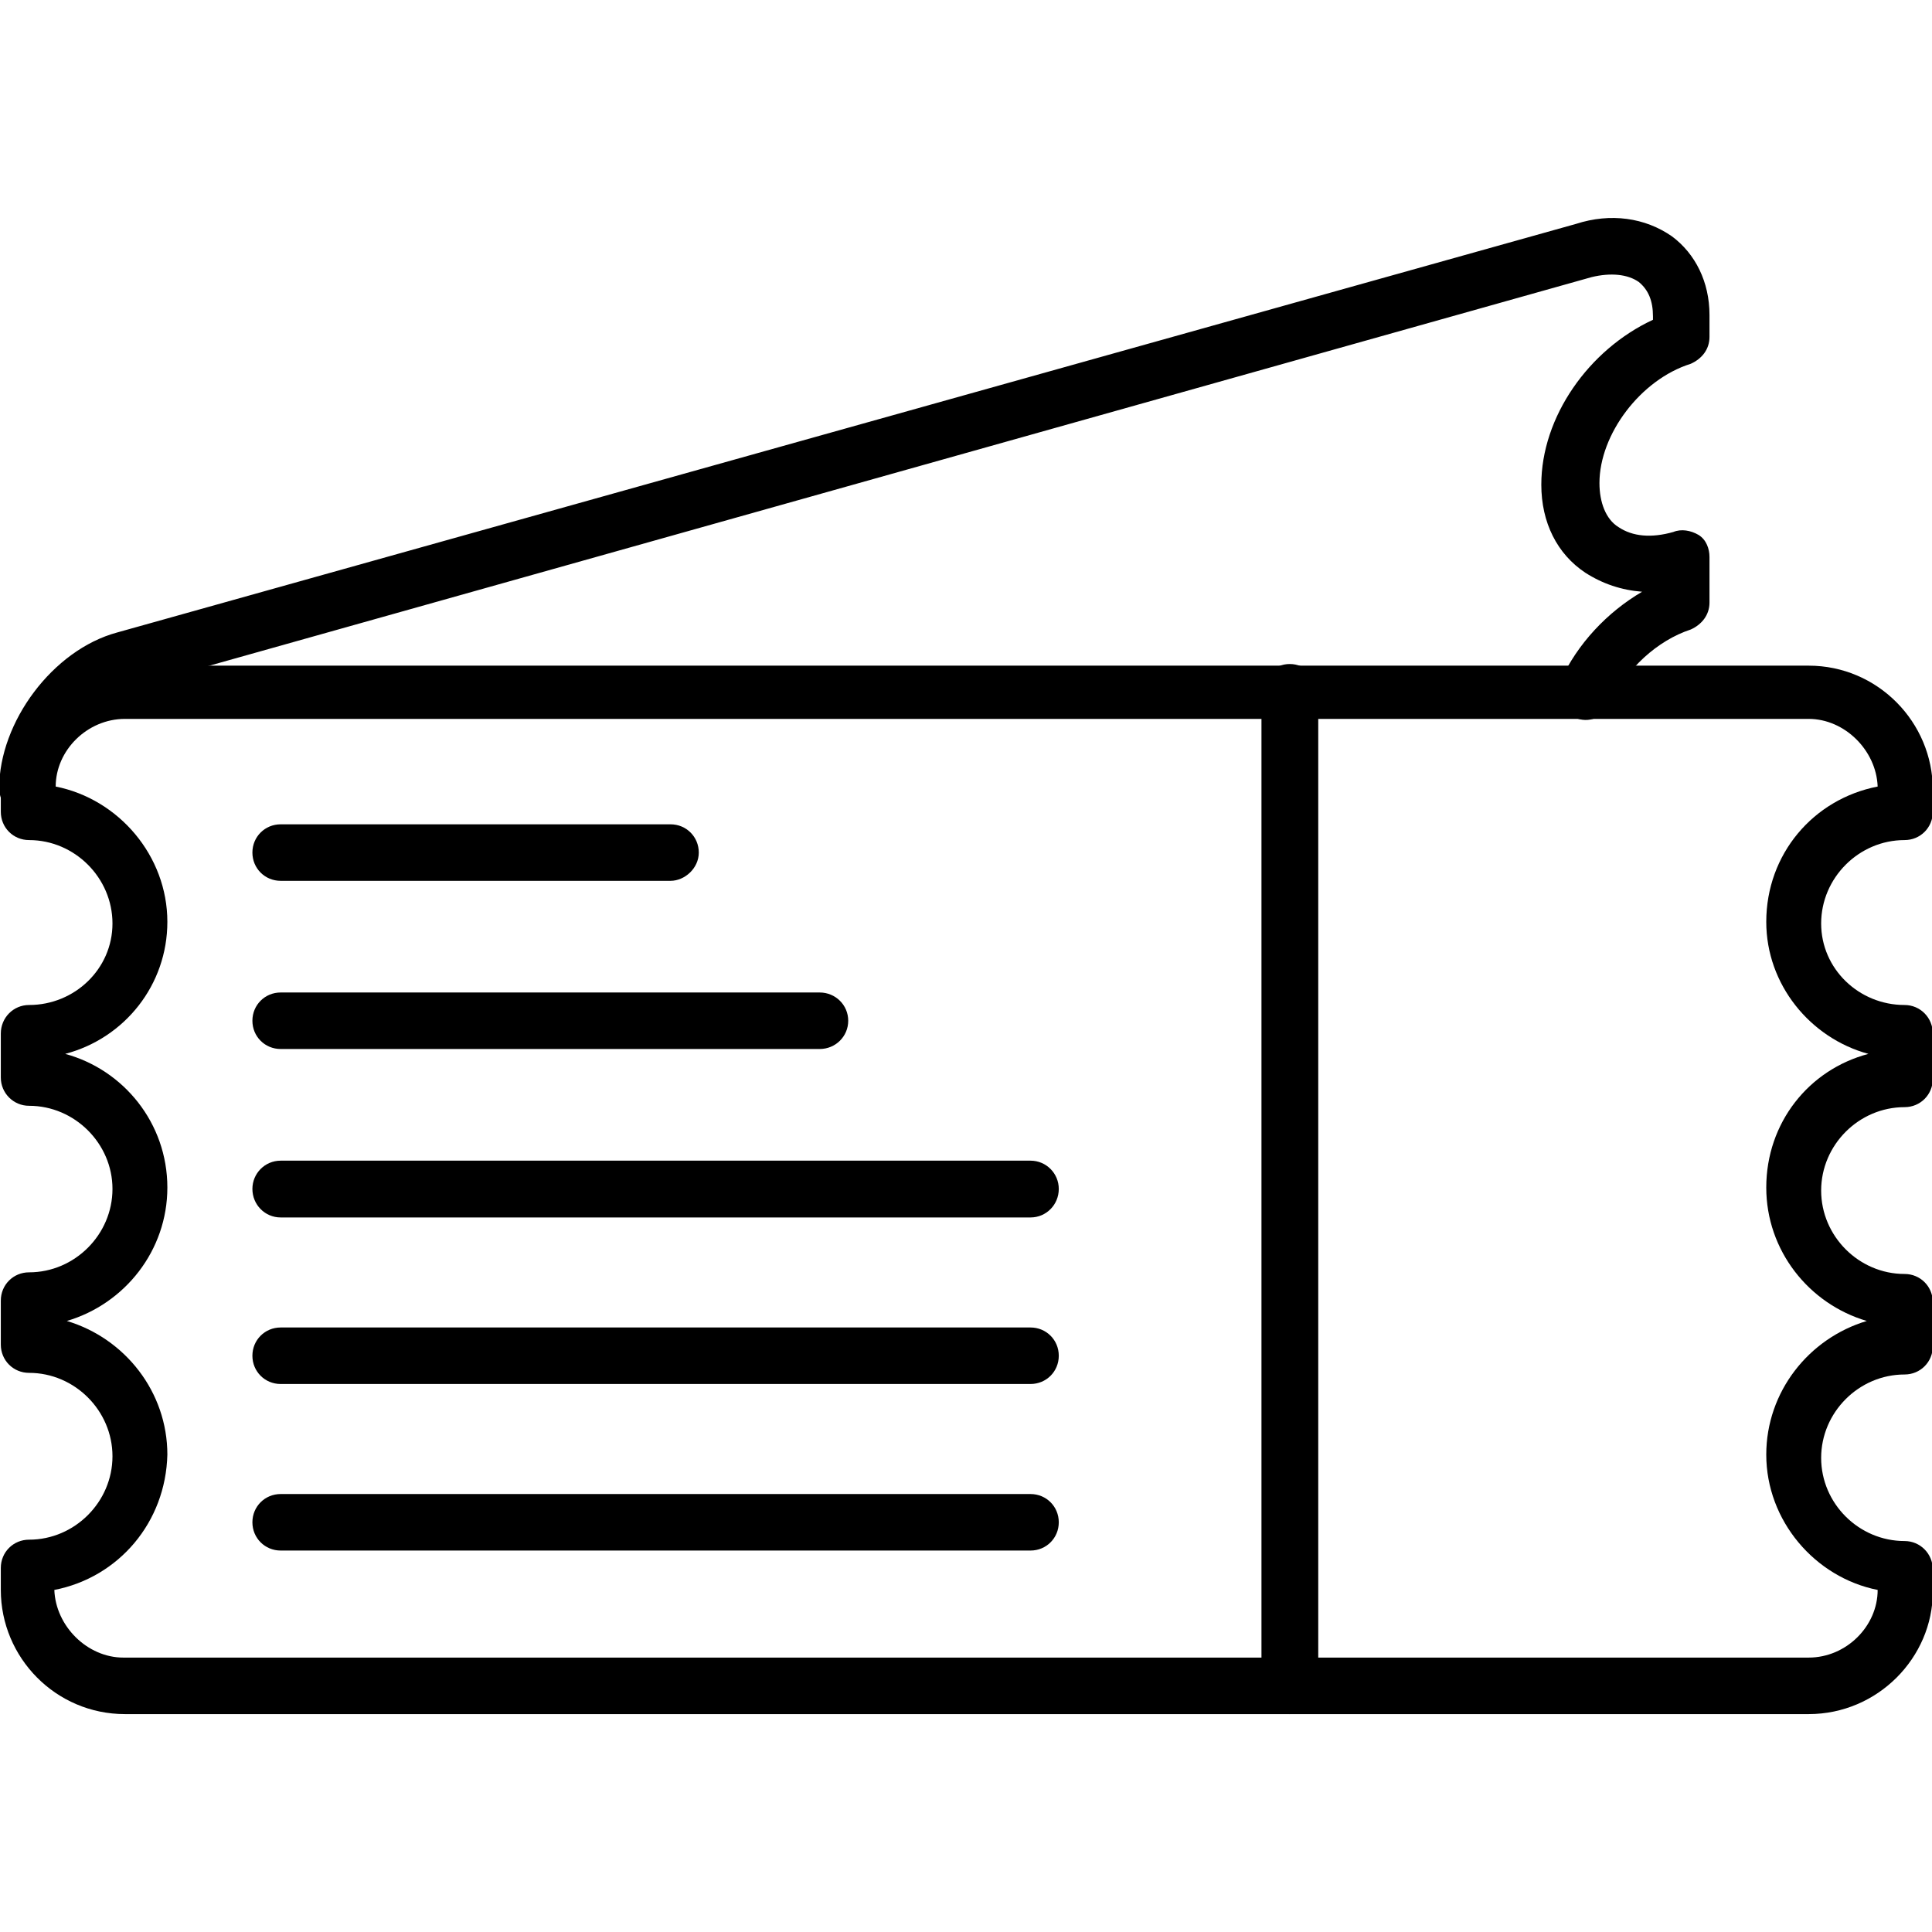 <?xml version="1.0" encoding="UTF-8"?>
<!DOCTYPE svg PUBLIC "-//W3C//DTD SVG 1.1//EN" "http://www.w3.org/Graphics/SVG/1.1/DTD/svg11.dtd">
<!-- Creator: CorelDRAW -->
<svg xmlns="http://www.w3.org/2000/svg" xml:space="preserve" width="7.111in" height="7.111in" version="1.1" style="shape-rendering:geometricPrecision; text-rendering:geometricPrecision; image-rendering:optimizeQuality; fill-rule:evenodd; clip-rule:evenodd"
viewBox="0 0 7111 7111"
 xmlns:xlink="http://www.w3.org/1999/xlink">
 <defs>
  <style type="text/css">
   <![CDATA[
    .fil0 {fill:black}
   ]]>
  </style>
 </defs>
 <g id="Layer_x0020_1">
  <g id="_514415792">
   <g>
    <g>
     <path class="fil0" d="M6657 6309l-6197 0c-255,0 -457,-208 -457,-457l0 -81c0,-58 46,-104 104,-104 168,0 307,-139 307,-307 0,-168 -139,-307 -307,-307 -58,0 -104,-46 -104,-104l0 -162c0,-58 46,-104 104,-104 168,0 307,-139 307,-307 0,-167 -139,-306 -307,-306 -58,0 -104,-47 -104,-104l0 -162c0,-58 46,-105 104,-105 168,0 307,-133 307,-300 0,-168 -139,-307 -307,-307 -58,0 -104,-46 -104,-104l0 -81c0,-255 208,-457 457,-457l6197 0c254,0 457,208 457,457l0 81c0,58 -46,104 -104,104 -168,0 -307,139 -307,307 0,167 139,300 307,300 58,0 104,47 104,105l0 167c0,58 -46,104 -104,104 -168,0 -307,139 -307,307 0,168 139,307 307,307 58,0 104,46 104,104l0 162c0,58 -46,104 -104,104 -168,0 -307,139 -307,307 0,168 139,306 307,306 58,0 104,47 104,105l0 81c0,243 -203,451 -457,451zm-6457 -457c5,133 121,249 254,249l6203 0c139,0 254,-116 254,-249 -231,-46 -410,-255 -410,-498 0,-231 156,-428 370,-492 -214,-63 -370,-260 -370,-491 0,-238 156,-434 376,-492 -214,-58 -376,-255 -376,-486 0,-249 173,-452 410,-498 -5,-133 -121,-249 -254,-249l-6197 0c-139,0 -255,116 -255,249 232,46 411,255 411,498 0,231 -156,428 -376,486 214,58 376,254 376,492 0,231 -156,428 -370,491 214,64 370,261 370,492 -6,249 -179,452 -416,498z"/>
    </g>
    <g>
     <path class="fil0" d="M4747 6309c-57,0 -104,-46 -104,-104l0 -3657c0,-58 47,-104 104,-104 58,0 105,46 105,104l0 3657c0,58 -47,104 -105,104z"/>
    </g>
    <g>
     <g>
      <path class="fil0" d="M2468 3242l-1435 0c-58,0 -104,-46 -104,-104 0,-58 46,-104 104,-104l1435 0c58,0 104,46 104,104 0,58 -52,104 -104,104z"/>
     </g>
     <g>
      <path class="fil0" d="M3017 3861l-1984 0c-58,0 -104,-46 -104,-104 0,-58 46,-104 104,-104l1984 0c58,0 105,46 105,104 0,58 -47,104 -105,104z"/>
     </g>
     <g>
      <path class="fil0" d="M3793 4481l-2760 0c-58,0 -104,-47 -104,-105 0,-57 46,-104 104,-104l2760 0c58,0 104,47 104,104 0,58 -46,105 -104,105z"/>
     </g>
     <g>
      <path class="fil0" d="M3793 5094l-2760 0c-58,0 -104,-46 -104,-104 0,-58 46,-104 104,-104l2760 0c58,0 104,46 104,104 0,58 -46,104 -104,104z"/>
     </g>
     <g>
      <path class="fil0" d="M3793 5707l-2760 0c-58,0 -104,-46 -104,-104 0,-58 46,-104 104,-104l2760 0c58,0 104,46 104,104 0,58 -46,104 -104,104z"/>
     </g>
    </g>
    <g>
     <path class="fil0" d="M101 3005c-58,0 -104,-46 -104,-104 0,-243 197,-509 434,-573l5370 -1504c127,-41 254,-23 353,46 86,64 138,168 138,289l0 81c0,47 -29,81 -69,99 -185,58 -336,260 -336,439 0,70 23,133 70,162 52,35 121,41 202,18 29,-12 64,-6 93,11 29,18 40,52 40,81l0 168c0,46 -29,81 -69,99 -122,40 -237,144 -295,271 -23,53 -81,76 -133,53 -52,-24 -75,-81 -52,-134 63,-138 173,-254 301,-329 -76,-6 -145,-29 -209,-70 -104,-69 -162,-185 -162,-324 0,-249 174,-497 411,-607l0 -12c0,-58 -17,-98 -52,-127 -41,-29 -104,-35 -174,-18l-5375 1511c-150,40 -283,219 -283,376 0,58 -47,98 -99,98z"/>
    </g>
   </g>
  </g>
 </g>
</svg>
